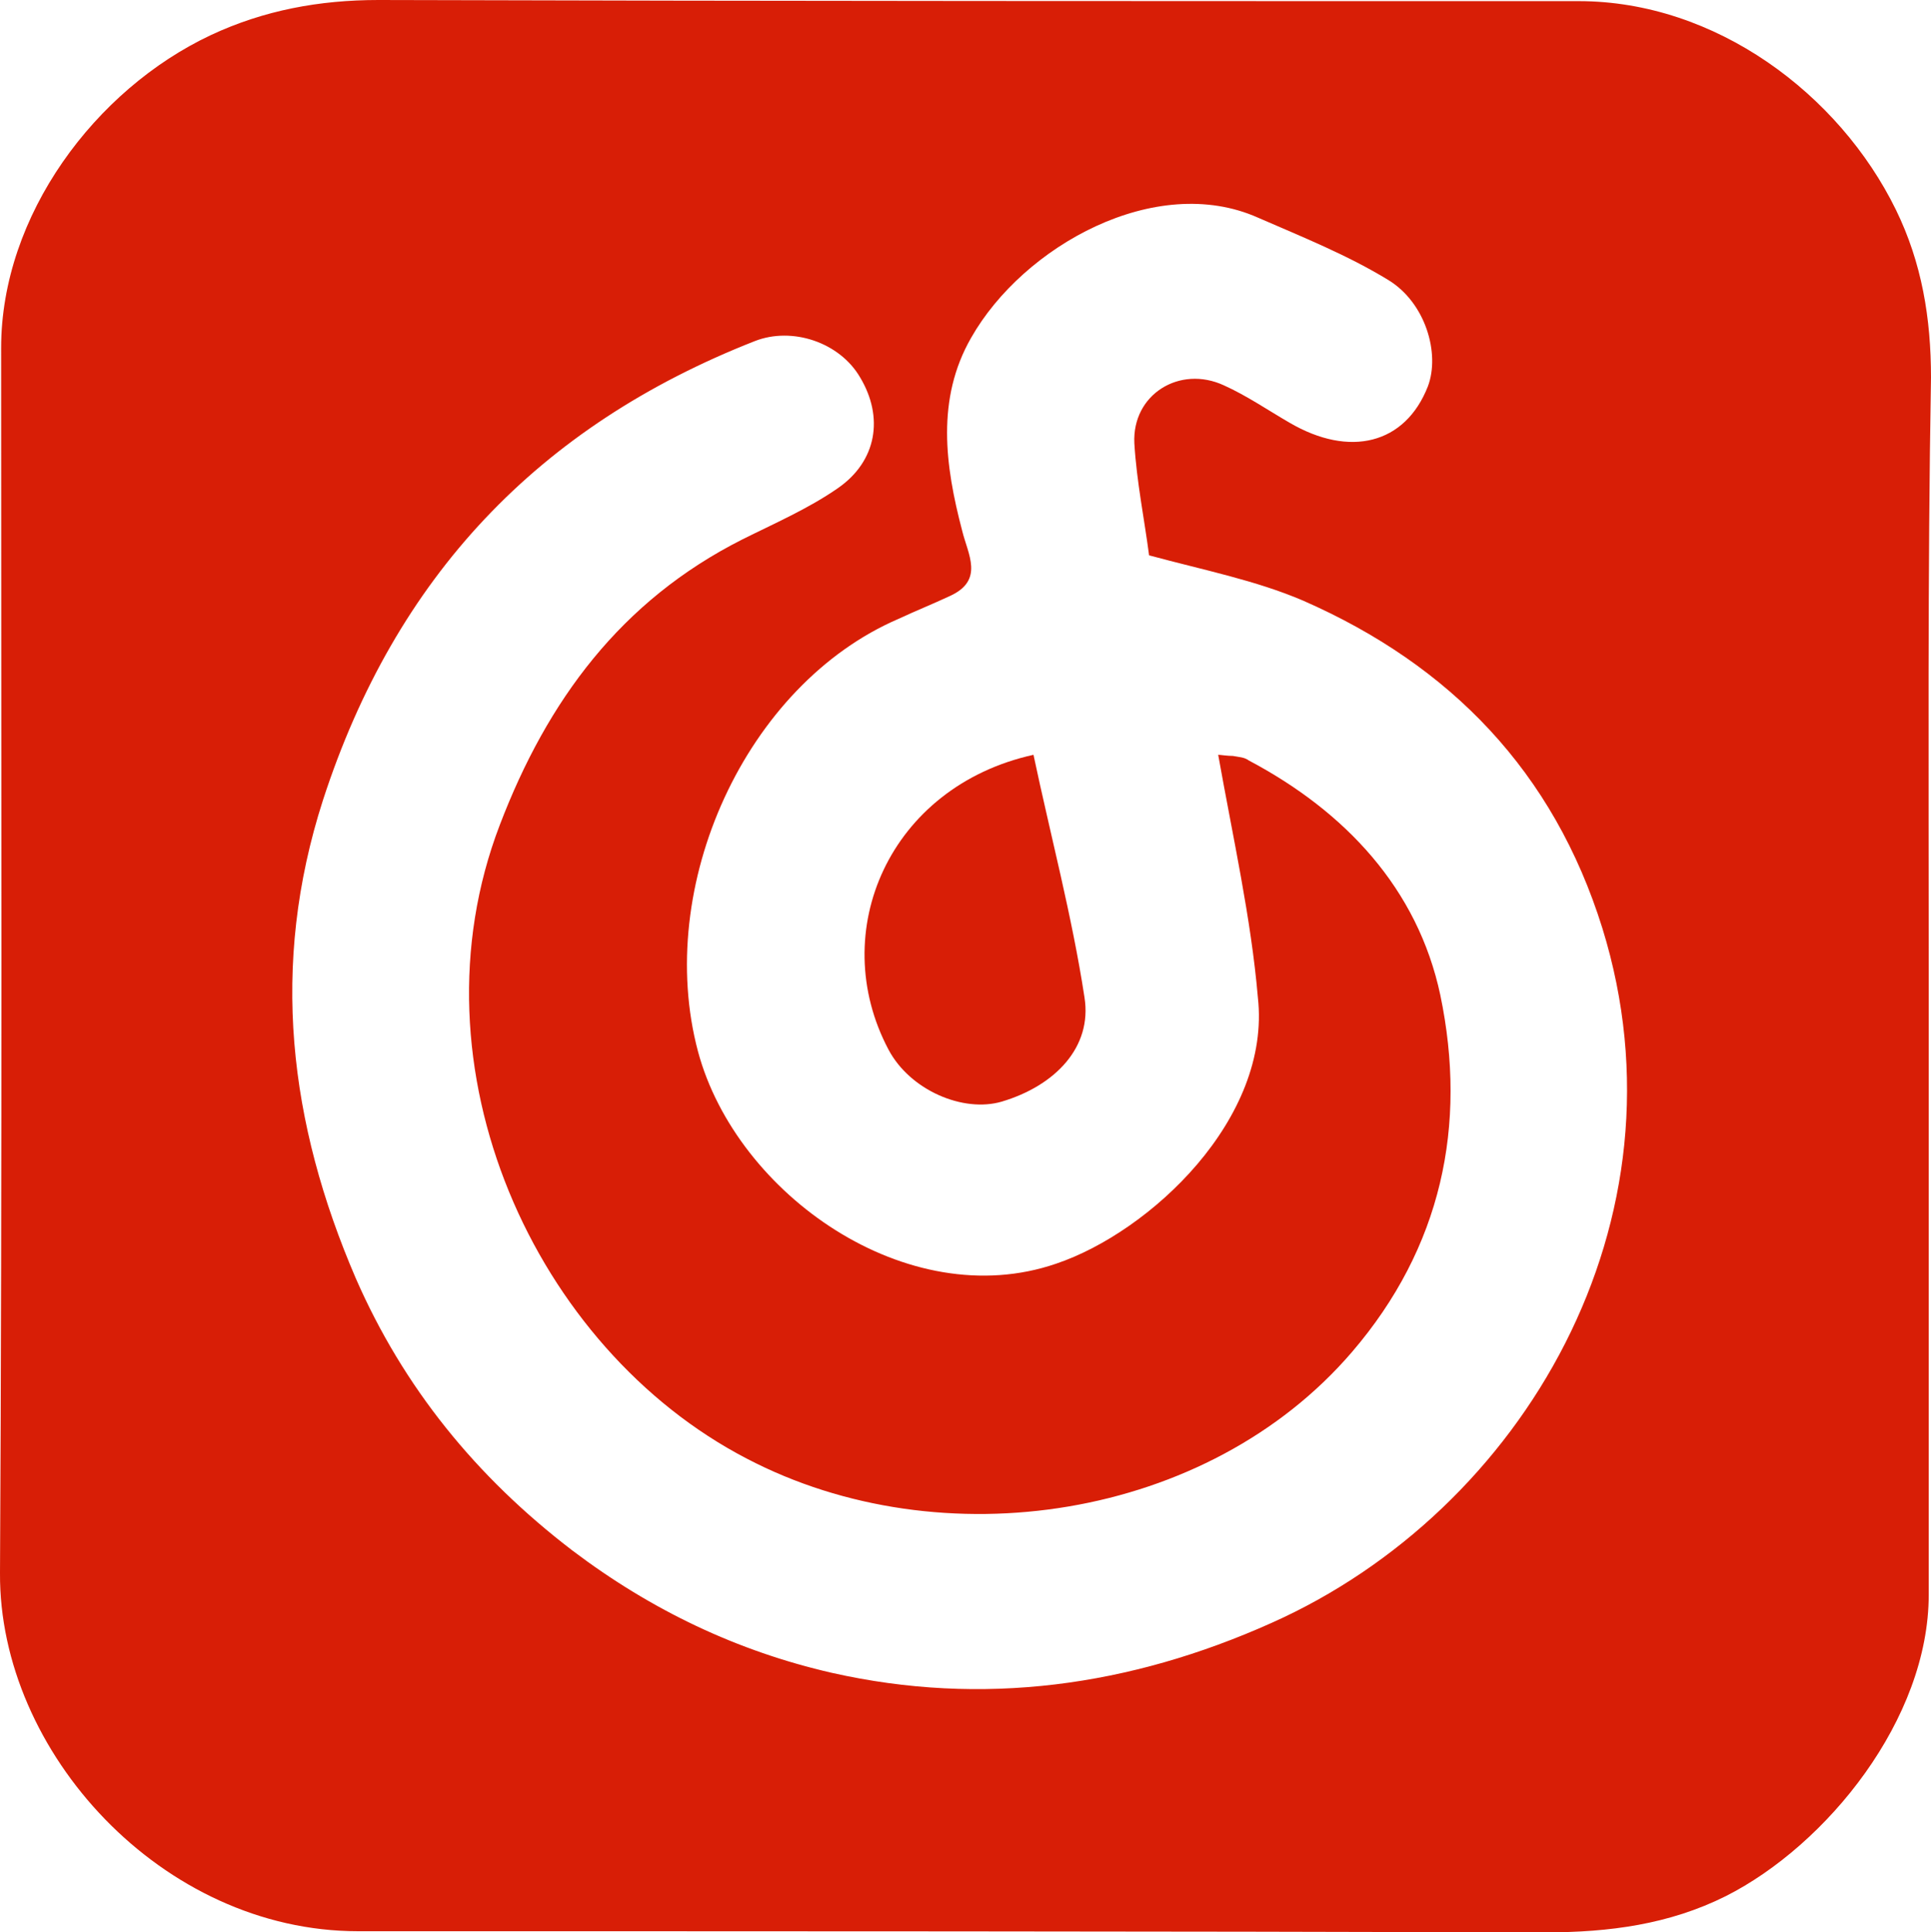 <?xml version="1.0" encoding="UTF-8"?>
<svg id="_图层_1" data-name="图层 1" xmlns="http://www.w3.org/2000/svg" viewBox="0 0 136.32 136.4">
  <defs>
    <style>
      .cls-1 {
        fill: #d81e06;
      }
    </style>
  </defs>
  <path class="cls-1" d="M136.16,68.48v44.08c0,8.8-7.2,17.68-14.32,21.28-4,2-8.24,2.56-12.72,2.56-27.92-.08-55.92-.08-83.84-.08C11.44,136.32-.08,123.68,0,111.04,.16,82.24,.08,53.44,.08,24.56,.08,15.2,6.72,6.32,14.88,2.48c3.76-1.76,7.68-2.48,11.84-2.48,28.24,.08,56.48,.08,84.72,.08,9.68,0,18.4,6.56,22.4,14.72,1.84,3.76,2.48,7.68,2.48,11.84-.24,14-.16,27.92-.16,41.84h0Zm-50.16-15.2c.16,0,.64,.08,1.04,.08,.4,.08,.8,.08,1.12,.32,6.8,3.6,11.92,9.04,13.52,16.56,1.92,9.2,.08,17.84-6.24,25.2-10.16,11.84-28.96,14.72-42.72,7.52-14.96-7.76-24-27.6-17.44-44.72,3.36-8.8,8.56-15.84,17.12-20.16,2.24-1.12,4.64-2.16,6.72-3.6,2.8-1.92,3.28-5.04,1.6-7.84-1.44-2.48-4.8-3.6-7.44-2.56-15.28,6-25.36,16.64-30.48,32.4-3.76,11.68-2.4,22.8,2.32,33.76,3.36,7.68,8.48,14,15.28,19.2,5.6,4.24,11.68,7.12,18.32,8.64,10.64,2.4,21.04,.96,31.04-3.52,17.76-7.92,29.76-28.4,23.36-49.04-3.44-11.04-10.72-18.56-21.12-23.12-3.36-1.44-7.04-2.16-10.88-3.2-.32-2.48-.88-5.2-1.04-7.92-.16-3.44,3.2-5.52,6.32-4.08,1.6,.72,3.12,1.76,4.64,2.64,4.24,2.48,8.16,1.52,9.76-2.56,.88-2.32-.16-5.92-2.8-7.52-2.88-1.76-6.08-3.04-9.2-4.4-7.2-3.2-16.56,2-20.24,8.48-2.48,4.32-1.84,9.04-.64,13.6,.4,1.68,1.6,3.52-.88,4.64-1.2,.56-2.4,1.04-3.6,1.6-10.8,4.64-17.28,18.88-14.16,30.56,2.72,10.08,14.8,18.56,25.28,14.96,6.64-2.24,15.2-10.24,14.24-18.8-.48-5.6-1.76-11.28-2.8-17.12h0Zm0,0"/>
  <path class="cls-1" d="M72.96,53.28c1.2,5.68,2.72,11.36,3.6,17.12,.56,3.52-2.08,6.24-5.84,7.36-2.72,.8-6.48-.8-8-3.68-4.4-8.32,.08-18.56,10.24-20.8h0Zm0,0"/>
</svg>